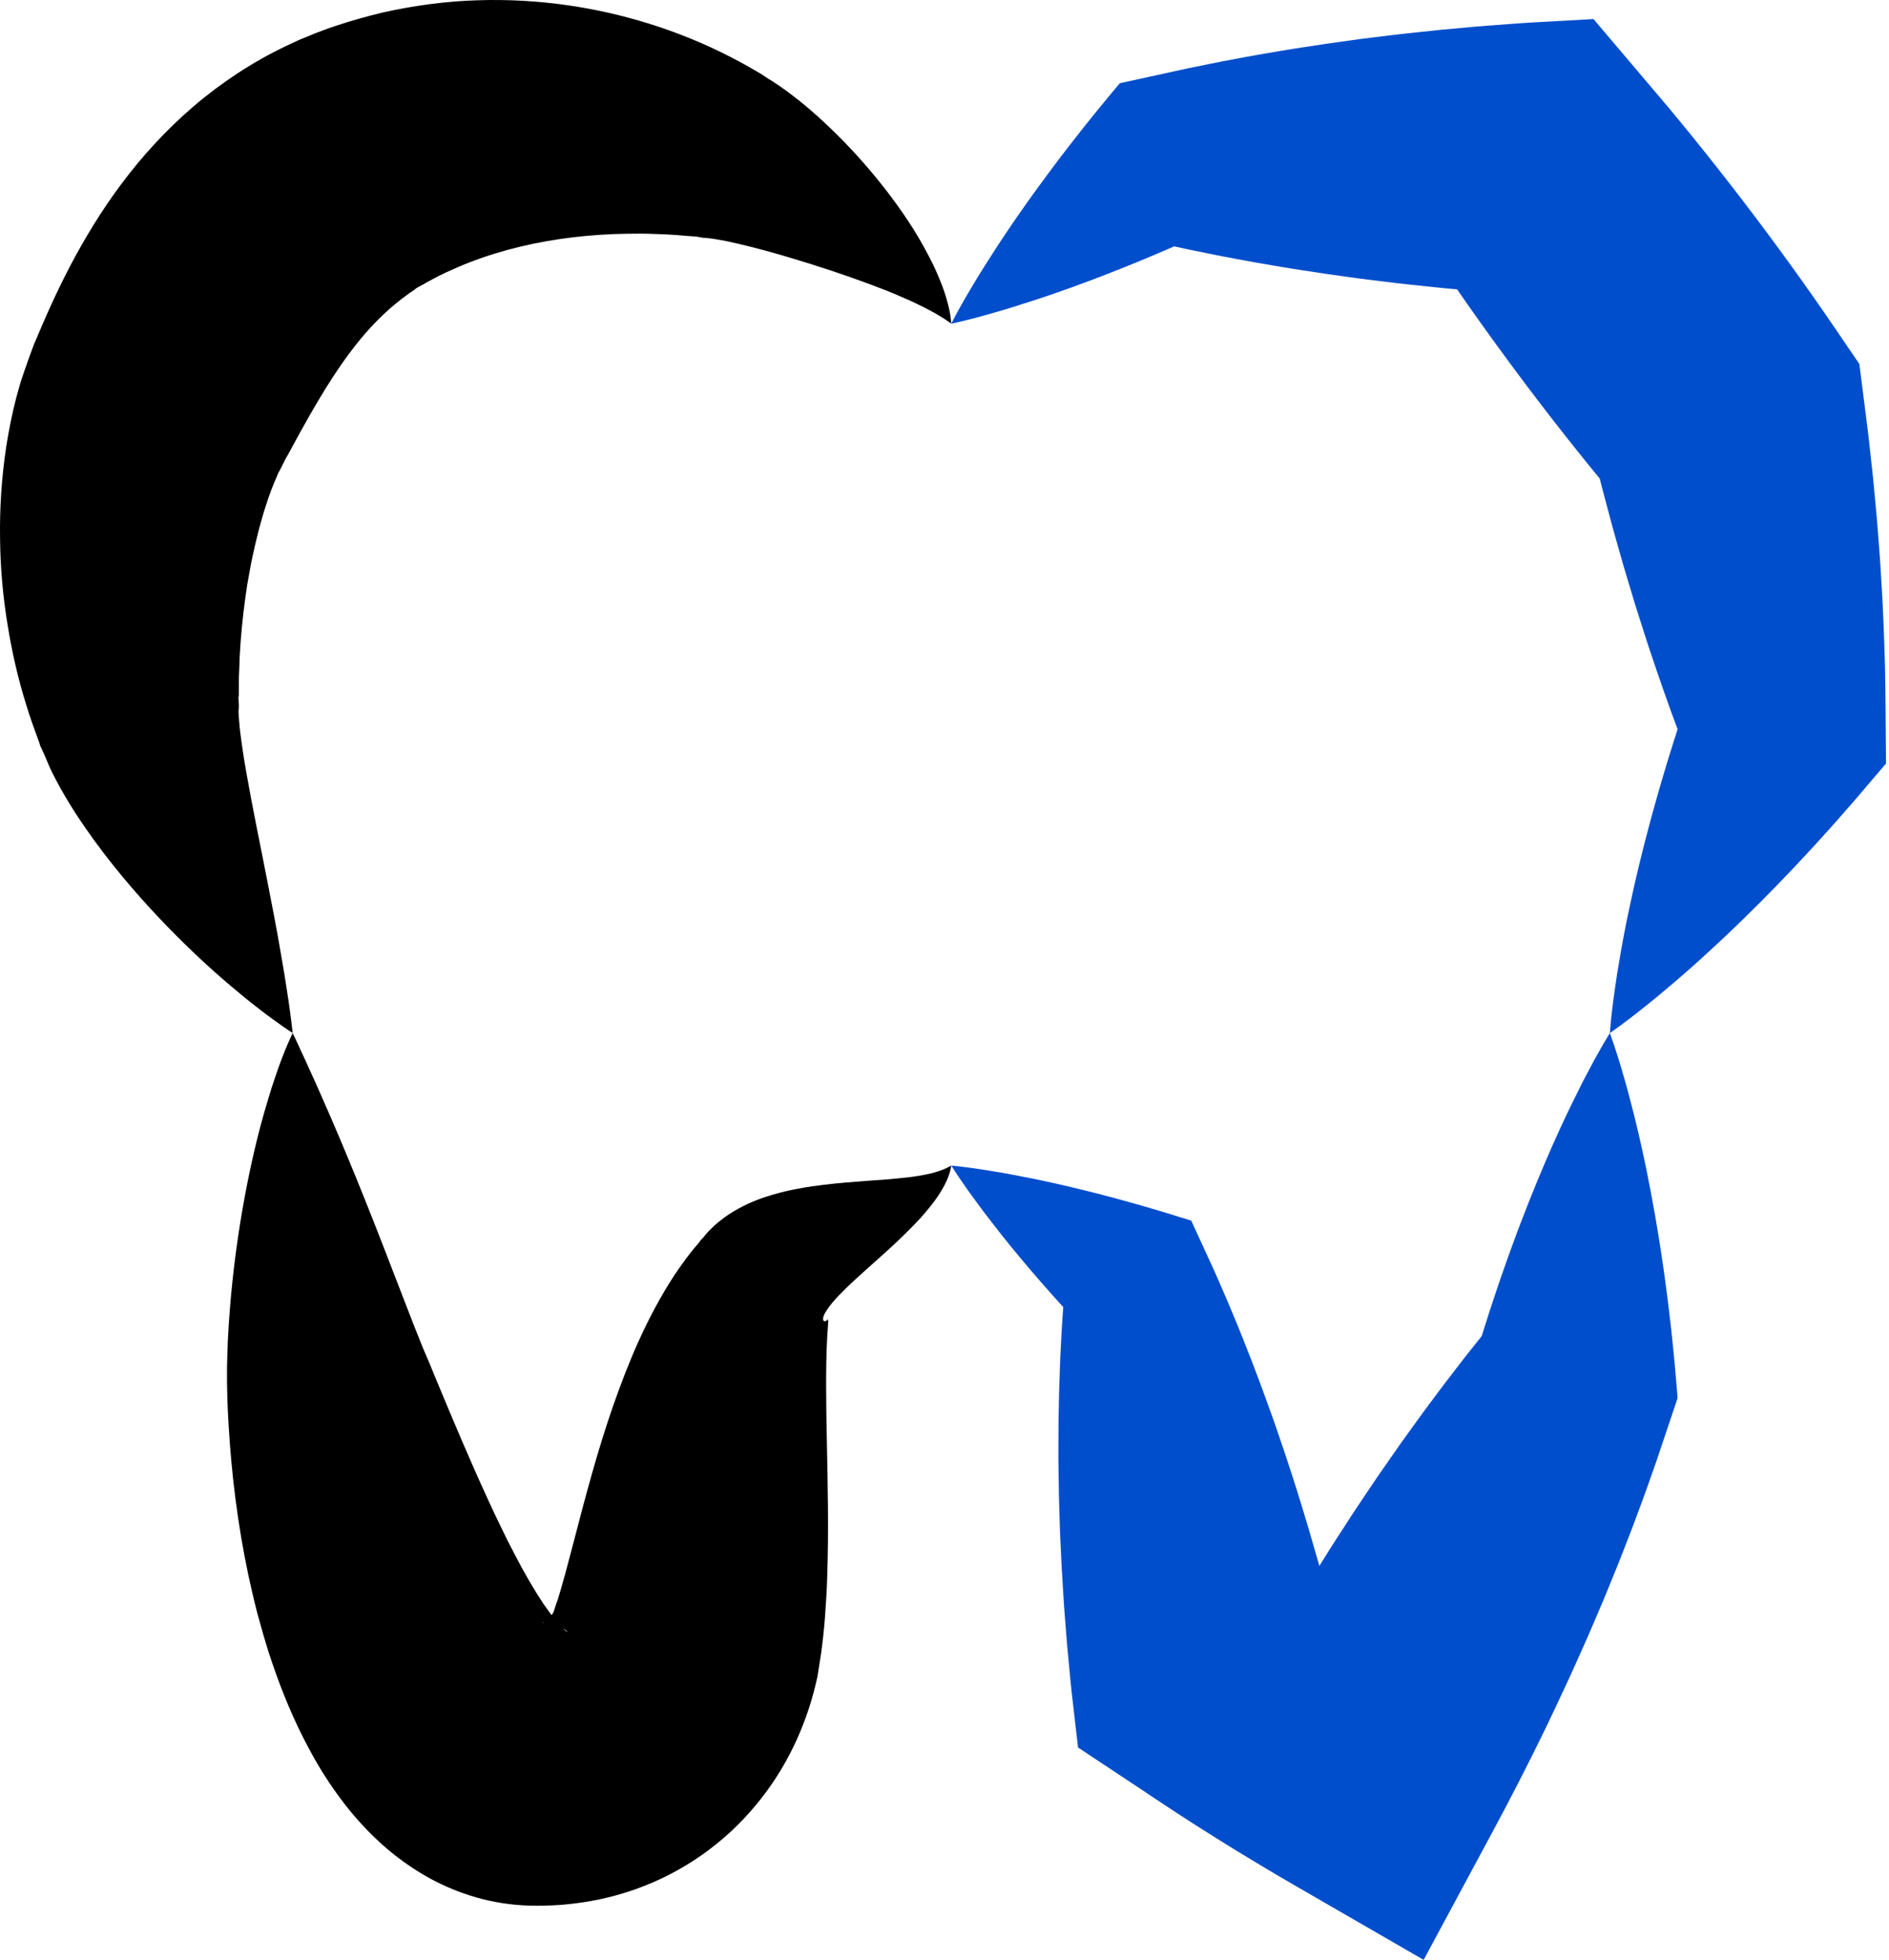 <svg width="399" height="414" viewBox="0 0 399 414" fill="none" xmlns="http://www.w3.org/2000/svg">
<path d="M200.924 68.376C201.523 67.204 202.135 66.048 202.772 64.925C203.415 63.809 204.03 62.657 204.696 61.571L206.668 58.282C207.329 57.191 208.022 56.139 208.696 55.065C210.044 52.915 211.425 50.808 212.827 48.729C214.232 46.653 215.654 44.6 217.096 42.572C217.81 41.549 218.548 40.558 219.274 39.549C219.999 38.54 220.731 37.542 221.474 36.556C222.945 34.565 224.441 32.608 225.947 30.663C227.444 28.708 228.985 26.809 230.505 24.882C232.057 22.997 233.585 21.081 235.155 19.22L236.546 17.574L246.183 15.468L251.04 14.407L255.896 13.42C257.515 13.082 259.134 12.785 260.753 12.482C262.372 12.186 263.991 11.862 265.61 11.589L270.466 10.757C272.085 10.468 273.704 10.236 275.323 9.98C278.561 9.458 281.799 9.004 285.037 8.562C288.275 8.088 291.513 7.744 294.751 7.329C296.37 7.13 297.989 6.975 299.608 6.797L304.464 6.284L309.321 5.844C310.94 5.705 312.559 5.532 314.178 5.425C317.415 5.198 320.654 4.913 323.892 4.733L336.584 4.027L346.896 16.192L352.373 22.653C354.18 24.821 355.968 27.003 357.745 29.193C361.291 33.58 364.775 38.013 368.201 42.49C375.053 51.445 381.652 60.591 388.002 69.924L392.736 76.883L393.41 82.182L394.47 90.521C394.658 91.909 394.788 93.308 394.949 94.7L395.41 98.883C395.73 101.669 395.951 104.474 396.226 107.268C396.51 110.061 396.681 112.875 396.913 115.677C397.152 118.478 397.281 121.3 397.467 124.111C397.658 126.922 397.74 129.752 397.883 132.571C398.012 135.393 398.063 138.229 398.157 141.057C398.209 143.893 398.251 146.731 398.274 149.573L398.368 161.28L395.789 164.301C393.738 166.703 391.717 169.121 389.609 171.49C388.558 172.677 387.537 173.88 386.461 175.052L383.265 178.586C381.096 180.92 378.942 183.263 376.709 185.561C375.605 186.717 374.494 187.869 373.357 189.007C372.225 190.147 371.111 191.297 369.952 192.421C368.795 193.547 367.668 194.69 366.487 195.802C365.31 196.916 364.16 198.046 362.959 199.147C360.581 201.362 358.178 203.562 355.698 205.719C354.479 206.81 353.19 207.86 351.935 208.93C350.674 209.996 349.42 211.067 348.101 212.099C345.508 214.192 342.858 216.251 340.038 218.213C340.295 214.787 340.722 211.458 341.206 208.162C341.426 206.501 341.71 204.876 341.987 203.249C342.271 201.624 342.52 199.98 342.841 198.377C343.439 195.145 344.112 191.957 344.812 188.784C345.149 187.19 345.538 185.626 345.9 184.046C346.257 182.464 346.669 180.912 347.05 179.344C347.43 177.774 347.854 176.23 348.26 174.676C348.662 173.119 349.09 171.577 349.525 170.039C350.37 166.949 351.293 163.903 352.201 160.849L353.621 156.3C354.083 154.778 354.6 153.286 355.088 151.779C356.058 148.76 357.113 145.79 358.14 142.803L355.655 157.531C354.651 154.872 353.668 152.21 352.692 149.547C351.759 146.875 350.785 144.212 349.886 141.533C349.001 138.852 348.058 136.182 347.222 133.493C346.381 130.804 345.483 128.126 344.696 125.427C343.901 122.729 343.045 120.043 342.302 117.336C341.551 114.63 340.745 111.935 340.038 109.221L338.959 105.154C338.606 103.797 338.224 102.446 337.898 101.083L335.877 92.923L341.285 105.18C334.052 96.513 327.067 87.659 320.335 78.614C316.97 74.091 313.661 69.524 310.416 64.911C308.797 62.601 307.189 60.284 305.601 57.951L300.89 50.912L323.893 62.371C320.655 62.191 317.416 61.906 314.179 61.679C312.56 61.572 310.941 61.398 309.322 61.26L304.465 60.82L299.609 60.307C297.99 60.128 296.371 59.974 294.752 59.775C291.514 59.359 288.276 59.015 285.038 58.542C281.8 58.099 278.562 57.646 275.324 57.124C273.705 56.868 272.086 56.636 270.467 56.347L265.611 55.515C263.992 55.242 262.373 54.918 260.754 54.622C259.135 54.32 257.516 54.023 255.897 53.684L251.041 52.697L246.184 51.636L257.211 47.885C255.01 48.927 252.767 49.913 250.547 50.929C248.295 51.905 246.065 52.907 243.791 53.854C241.525 54.811 239.25 55.756 236.949 56.667C235.806 57.133 234.653 57.585 233.492 58.027C232.332 58.469 231.184 58.929 230.013 59.357C227.683 60.231 225.333 61.079 222.967 61.906C220.598 62.729 218.208 63.524 215.784 64.275C214.573 64.652 213.379 65.051 212.154 65.411L208.469 66.474C207.249 66.839 205.978 67.139 204.736 67.474C203.484 67.802 202.211 68.098 200.924 68.376Z" fill="#004ECC"/>
<path d="M340.039 218.215C340.64 219.842 341.175 221.461 341.679 223.078C342.213 224.697 342.65 226.307 343.124 227.921C343.611 229.535 344.005 231.141 344.43 232.749C344.849 234.357 345.282 235.967 345.651 237.569C346.046 239.174 346.402 240.776 346.76 242.378C347.128 243.981 347.442 245.577 347.785 247.178C348.436 250.374 349.036 253.566 349.598 256.753L350.396 261.53C350.667 263.123 350.881 264.71 351.127 266.3C351.375 267.89 351.585 269.477 351.797 271.064C352.01 272.651 352.233 274.238 352.411 275.822L352.973 280.574L353.464 285.319C353.64 286.902 353.762 288.48 353.904 290.059C354.035 291.637 354.199 293.219 354.302 294.794L354.337 295.339L351.746 303.056L349.907 308.534L347.99 313.969C347.362 315.786 346.681 317.574 346.015 319.372C345.343 321.165 344.695 322.972 343.987 324.746L341.902 330.089L339.741 335.392C338.322 338.939 336.769 342.413 335.283 345.922L332.953 351.132C332.175 352.868 331.404 354.609 330.586 356.322L328.166 361.483C327.369 363.209 326.52 364.906 325.698 366.619C322.365 373.442 318.889 380.189 315.294 386.871L300.708 413.973L273.818 398.447C270.957 396.795 268.111 395.117 265.282 393.409C262.449 391.71 259.633 389.981 256.832 388.225C254.027 386.476 251.241 384.696 248.47 382.89C245.694 381.092 242.957 379.227 240.199 377.399L227.704 369.115L226.362 357.469C226.163 355.743 226.022 354.008 225.85 352.279L225.364 347.084C225.11 343.608 224.78 340.146 224.588 336.661C224.363 333.181 224.155 329.697 224.019 326.201C223.835 322.714 223.77 319.206 223.662 315.705L223.586 310.439C223.556 308.685 223.544 306.927 223.56 305.165C223.55 301.647 223.614 298.117 223.691 294.584L223.863 289.275C223.914 287.506 224.009 285.73 224.1 283.955C224.184 282.182 224.278 280.405 224.406 278.623C224.525 276.843 224.629 275.065 224.785 273.278L232.138 284.133C230.751 282.693 229.36 281.261 227.995 279.783C226.62 278.324 225.256 276.846 223.907 275.345C222.546 273.864 221.216 272.331 219.876 270.815L217.887 268.506L215.911 266.175C214.599 264.612 213.302 263.027 212.016 261.422C211.369 260.626 210.745 259.793 210.108 258.981L208.208 256.53C207.566 255.724 206.964 254.858 206.341 254.022L204.492 251.487C203.283 249.758 202.073 248.03 200.928 246.197C203.08 246.394 205.167 246.696 207.256 246.997L210.353 247.506C211.379 247.686 212.425 247.833 213.433 248.043L216.478 248.636C217.49 248.838 218.515 249.021 219.516 249.24C221.529 249.665 223.529 250.109 225.514 250.577L228.485 251.291L231.442 252.027C233.4 252.54 235.367 253.037 237.303 253.586C239.251 254.113 241.185 254.666 243.107 255.237C245.041 255.789 246.946 256.386 248.857 256.976L251.611 257.825L256.21 267.832C256.959 269.462 257.654 271.101 258.366 272.737C259.086 274.372 259.772 276.012 260.449 277.655C261.132 279.297 261.82 280.936 262.463 282.585L264.412 287.526C265.673 290.827 266.921 294.13 268.097 297.445C268.704 299.099 269.285 300.758 269.848 302.421L271.548 307.405C272.624 310.738 273.743 314.063 274.744 317.409C275.792 320.746 276.768 324.097 277.728 327.449C278.72 330.797 279.576 334.168 280.505 337.526L281.797 342.581C282.216 344.269 282.668 345.949 283.062 347.641L269.225 327.712C272.172 329.216 275.141 330.683 278.072 332.218C281.006 333.745 283.926 335.297 286.826 336.881C289.731 338.458 292.621 340.062 295.493 341.695C298.37 343.32 301.229 344.974 304.074 346.655L262.598 358.23C266.248 351.579 270.02 344.993 273.932 338.484C274.923 336.864 275.885 335.227 276.9 333.62L279.915 328.782C280.908 327.163 281.949 325.57 282.982 323.972L286.086 319.183C288.223 316.027 290.293 312.834 292.497 309.714L295.771 305.017L299.12 300.361C300.224 298.802 301.388 297.276 302.526 295.736C303.672 294.2 304.803 292.655 305.986 291.139L309.505 286.575L313.101 282.053L310.545 290.314C310.966 288.793 311.447 287.277 311.896 285.758C312.355 284.239 312.795 282.72 313.289 281.205L314.731 276.658L316.246 272.118C316.741 270.604 317.281 269.095 317.811 267.584C318.341 266.073 318.868 264.563 319.433 263.056C319.996 261.548 320.529 260.037 321.117 258.534L322.867 254.018C324.062 251.01 325.298 248.007 326.584 245.008C327.245 243.511 327.875 242.011 328.561 240.516C329.238 239.021 329.912 237.525 330.623 236.033C331.311 234.539 332.06 233.051 332.796 231.56C333.538 230.072 334.249 228.58 335.055 227.097C335.846 225.613 336.6 224.125 337.451 222.648C338.269 221.163 339.121 219.686 340.039 218.215Z" fill="#004ECC"/>
<path d="M200.924 68.344C200.924 68.344 200.614 68.13 200.015 67.715C199.416 67.277 198.539 66.775 197.387 66.098C196.224 65.443 194.783 64.703 193.082 63.897C192.239 63.492 191.297 63.096 190.316 62.672C189.345 62.238 188.297 61.803 187.191 61.359C182.738 59.615 177.329 57.678 171.153 55.736C168.069 54.767 164.793 53.797 161.404 52.867C158.026 51.969 154.465 51.065 151.142 50.518C150.314 50.386 149.519 50.297 148.785 50.221L148.715 50.213C149.058 50.361 148.754 50.245 148.804 50.273L148.607 50.238L148.211 50.169L147.417 50.03L147.018 49.96L146.729 49.944L146.155 49.909C145.742 49.88 145.328 49.85 144.912 49.82C144.471 49.782 144.029 49.743 143.584 49.705C142.695 49.629 141.791 49.571 140.88 49.522C139.049 49.449 137.206 49.358 135.33 49.35C133.45 49.363 131.564 49.365 129.662 49.442C122.054 49.747 114.338 50.827 107.125 52.809C103.513 53.793 100.027 55.001 96.697 56.436C95.034 57.15 93.395 57.895 91.815 58.741C91.412 58.936 91.03 59.174 90.632 59.375L90.041 59.687L89.745 59.841C89.621 59.899 90.589 59.459 90.125 59.675L90.015 59.734L89.794 59.854L88.033 60.806C87.849 60.961 87.662 61.105 87.472 61.242C82.589 64.527 78.169 68.72 73.724 74.727C71.494 77.714 69.275 81.133 67.03 84.945C65.895 86.845 64.77 88.852 63.606 90.944C63.019 92.017 62.433 93.088 61.847 94.157L60.951 95.819L60.496 96.656C60.401 96.856 61.118 95.283 60.787 96.003L60.73 96.115L60.616 96.343L60.388 96.793C59.96 97.641 59.534 98.487 59.108 99.332L58.942 99.618C58.881 99.731 58.832 99.754 58.746 99.993L58.263 101.152C57.577 102.692 56.933 104.417 56.353 106.207C55.145 109.791 54.171 113.674 53.325 117.602C52.904 119.568 52.587 121.56 52.212 123.547C51.927 125.542 51.631 127.534 51.404 129.526C50.957 133.504 50.614 137.473 50.531 141.349C50.403 143.309 50.489 145.203 50.445 147.125L50.442 147.305C50.394 147.135 50.548 147.814 50.333 146.945L50.339 147.053L50.365 147.486L50.417 148.349L50.462 149.169L50.434 149.596L50.399 150.03C50.389 150.181 50.36 150.295 50.389 150.539C50.422 150.967 50.453 151.395 50.472 151.829C50.523 152.7 50.63 153.624 50.721 154.532C50.847 155.474 50.972 156.408 51.096 157.334C51.35 159.229 51.672 161.129 52.008 163.034C53.35 170.661 54.886 178.05 56.188 184.68C57.498 191.326 58.637 197.248 59.463 202.223C59.89 204.703 60.279 206.925 60.56 208.899C60.878 210.85 61.11 212.541 61.292 213.919C61.669 216.666 61.811 218.184 61.811 218.184C61.811 218.184 60.513 217.383 58.254 215.747C57.115 214.934 55.733 213.914 54.164 212.673C52.561 211.452 50.801 209.993 48.843 208.337C44.909 205.034 40.353 200.855 35.4 195.767C30.455 190.658 25.133 184.688 19.793 177.37C17.134 173.67 14.458 169.705 11.884 164.862C11.567 164.242 11.249 163.62 10.929 162.995C10.777 162.712 10.6 162.289 10.431 161.905L9.924 160.728L9.422 159.538L9.048 158.719L8.685 157.934L8.503 157.54L8.457 157.441C8.226 156.503 8.368 157.113 8.304 156.873L8.215 156.635C7.284 154.089 6.31 151.476 5.515 148.792C3.834 143.426 2.53 137.79 1.594 131.937C0.635 126.084 0.066 120.011 0.015 113.746C-0.085 107.474 0.312 101.022 1.321 94.311C1.854 90.957 2.514 87.542 3.434 84.007L4.167 81.358C4.269 80.957 4.476 80.363 4.644 79.848L5.181 78.257L6.245 75.248L6.948 73.358L7.124 72.885L7.212 72.648L7.256 72.53C6.96 73.173 7.708 71.522 7.65 71.647L8.061 70.664L8.908 68.681C9.479 67.348 10.075 65.99 10.707 64.618C11.953 61.868 13.323 59.057 14.81 56.196C17.805 50.488 21.347 44.607 25.647 38.847C29.94 33.094 35.033 27.478 40.893 22.459C43.817 19.948 46.948 17.61 50.206 15.471C51.01 14.923 51.849 14.422 52.679 13.913C53.506 13.399 54.346 12.907 55.197 12.435C56.045 11.958 56.886 11.473 57.757 11.044L59.053 10.386C59.487 10.168 59.895 9.958 60.427 9.71L63.447 8.311L65.322 7.56L65.555 7.467L65.671 7.421C65.283 7.6 66.327 7.126 66.28 7.151L66.906 6.913L68.156 6.441C68.989 6.128 69.821 5.812 70.667 5.547C74.028 4.41 77.416 3.472 80.789 2.653C87.566 1.142 94.305 0.25 100.856 0.058C113.974 -0.373 126.217 1.61 137.097 5.002C142.546 6.699 147.672 8.763 152.474 11.115C153.674 11.709 154.855 12.31 156.018 12.933C156.599 13.238 157.179 13.555 157.747 13.882C158.339 14.222 158.929 14.56 159.516 14.897L160.431 15.429L160.884 15.694L161.219 15.921L161.887 16.373L162.22 16.599L162.386 16.711C162.497 16.765 162.254 16.671 162.657 16.845L162.767 16.915C163.955 17.656 165.046 18.414 166.064 19.164C170.13 22.143 173.399 25.115 176.413 28.059C179.398 31.006 182.053 33.903 184.414 36.751C189.138 42.431 192.775 47.787 195.34 52.519C195.983 53.701 196.571 54.824 197.1 55.897C197.619 56.978 198.066 58.014 198.462 58.988C199.276 60.909 199.812 62.633 200.177 64.028C200.552 65.401 200.737 66.552 200.817 67.246C200.888 67.969 200.924 68.344 200.924 68.344Z" fill="black"/>
<path d="M61.81 218.215C61.81 218.215 62.487 219.54 63.592 222.021C64.174 223.25 64.866 224.737 65.64 226.485C66.038 227.36 66.466 228.301 66.923 229.305C67.361 230.304 67.826 231.367 68.317 232.49C70.32 236.967 72.592 242.375 75.118 248.533C77.636 254.686 80.347 261.606 83.191 269.013C84.598 272.647 86.064 276.433 87.581 280.35C87.959 281.291 88.34 282.241 88.724 283.197C89.101 284.138 89.474 285.112 89.872 285.998C90.068 286.45 90.265 286.905 90.462 287.36C90.664 287.833 90.845 288.225 91.061 288.793C91.487 289.889 91.873 290.761 92.302 291.812C95.656 299.891 99.187 308.281 102.938 316.454C103.858 318.5 104.829 320.517 105.795 322.509C106.743 324.505 107.724 326.46 108.732 328.352C110.682 332.159 112.772 335.724 114.743 338.708C115.748 340.16 116.726 341.501 117.591 342.514C118.446 343.548 119.227 344.277 119.612 344.553C120.013 344.865 119.975 344.586 118.998 344.006C118.506 343.725 117.766 343.385 116.804 343.092C115.852 342.796 114.692 342.604 113.562 342.564L113.349 342.563C113.427 342.564 112.083 342.56 112.721 342.561L112.846 342.559L113.345 342.553L114.343 342.54C114.279 342.525 114.194 342.516 114.121 342.52C114.059 342.52 113.915 342.548 114.015 342.53C114.209 342.513 114.359 342.506 114.444 342.486C114.644 342.489 114.615 342.478 114.617 342.563C114.6 342.621 114.607 342.716 114.726 342.723C114.848 342.731 115.066 342.634 115.371 342.409C115.648 342.166 116.032 341.818 116.35 341.378C116.52 341.163 116.659 340.929 116.796 340.707L116.848 340.623L116.862 340.602C116.939 340.301 116.772 340.998 116.804 340.874L116.879 340.643L117.177 339.721L117.448 338.89L117.634 338.367L117.828 337.832L118.048 337.103C118.195 336.618 118.344 336.137 118.487 335.611C118.787 334.555 119.087 333.503 119.384 332.454C119.986 330.179 120.583 327.92 121.176 325.68C123.591 316.355 126.172 306.558 129.468 297.062C132.796 287.549 136.664 278.225 142.467 269.314C143.995 267.072 145.541 264.869 147.43 262.719L147.599 262.521L147.683 262.422C147.507 262.718 148.02 261.903 147.99 261.967L148.259 261.716C148.31 261.664 148.334 261.653 148.407 261.569L148.761 261.127L149.489 260.265C150.261 259.45 151.013 258.746 151.748 258.143C153.215 256.919 154.616 256.039 155.92 255.319C158.532 253.895 160.806 253.065 162.931 252.432C165.046 251.799 166.978 251.367 168.813 251.038C170.64 250.699 172.355 250.452 173.987 250.263C175.612 250.058 177.156 249.91 178.621 249.785C181.547 249.523 184.17 249.353 186.526 249.188C187.7 249.1 188.8 249.001 189.826 248.888C190.857 248.785 191.829 248.696 192.719 248.571C194.49 248.314 196.008 248.037 197.22 247.701C198.425 247.359 199.366 247.003 199.98 246.696C200.602 246.397 200.922 246.198 200.922 246.198C200.922 246.198 200.907 246.289 200.879 246.469C200.852 246.652 200.806 246.925 200.711 247.278C200.522 247.977 200.19 249.061 199.496 250.341C198.826 251.644 197.84 253.174 196.525 254.804C195.871 255.622 195.153 256.494 194.355 257.368C193.551 258.232 192.682 259.126 191.758 260.049C189.918 261.906 187.824 263.824 185.603 265.803C183.392 267.793 181.034 269.856 178.827 271.979C177.738 273.051 176.675 274.121 175.79 275.185C174.919 276.251 174.172 277.298 173.923 278.126C173.801 278.532 173.818 278.878 174.007 279.015C174.097 279.085 174.252 279.107 174.445 279.037C174.554 278.947 174.658 278.851 174.759 278.751L174.906 278.598C174.914 278.611 174.875 278.702 174.862 278.749L174.746 279.099C174.683 279.212 175.169 278.451 174.963 278.798L174.96 278.855L174.953 278.968C174.887 280.104 174.77 281.447 174.703 282.864C174.397 288.736 174.477 296.41 174.661 304.899C174.818 313.432 175.075 322.798 174.721 333.24C174.652 335.873 174.461 338.567 174.269 341.388C174.157 342.817 174.049 344.25 173.867 345.747L173.592 348.022L173.443 349.178L173.235 350.526L172.854 352.937L172.707 353.895L172.67 354.135L172.503 354.854L172.304 355.707C171.762 357.976 171.115 360.213 170.325 362.412C168.762 366.812 166.72 371.119 164.082 375.231C161.454 379.348 158.224 383.27 154.431 386.82C152.517 388.58 150.476 390.243 148.314 391.779C146.142 393.302 143.856 394.692 141.481 395.916C136.741 398.365 131.656 400.135 126.644 401.191C124.128 401.726 121.638 402.074 119.183 402.297C118.622 402.36 117.812 402.405 117.086 402.445L114.871 402.532L113.873 402.537L113.374 402.539L112.371 402.535L111.66 402.511C107.87 402.391 104.061 401.783 100.548 400.768C97.021 399.762 93.813 398.386 90.974 396.859C85.308 393.764 81.05 390.162 77.711 386.722C74.333 383.259 71.771 379.86 69.575 376.592C67.372 373.311 65.615 370.149 64.046 367.038C60.92 360.863 58.696 354.946 56.817 349.224C55.91 346.351 55.094 343.527 54.349 340.746C53.623 337.959 53 335.203 52.411 332.492C50.136 321.633 48.914 311.3 48.32 301.515C48.257 300.331 48.161 298.984 48.122 297.872C48.1 297.337 48.059 296.628 48.048 296.001C48.029 295.358 48.011 294.719 47.992 294.08C47.943 292.79 47.954 291.587 47.949 290.374C47.936 289.164 47.962 287.961 48.004 286.803C48.107 282.116 48.435 277.72 48.811 273.49C49.601 265.06 50.78 257.421 52.098 250.655C53.422 243.893 54.881 238.018 56.336 233.195C56.698 231.993 57.041 230.854 57.364 229.784C57.724 228.716 58.063 227.715 58.377 226.783C59.002 224.916 59.627 223.326 60.123 222.061C61.159 219.552 61.81 218.215 61.81 218.215Z" fill="black"/>
</svg>
